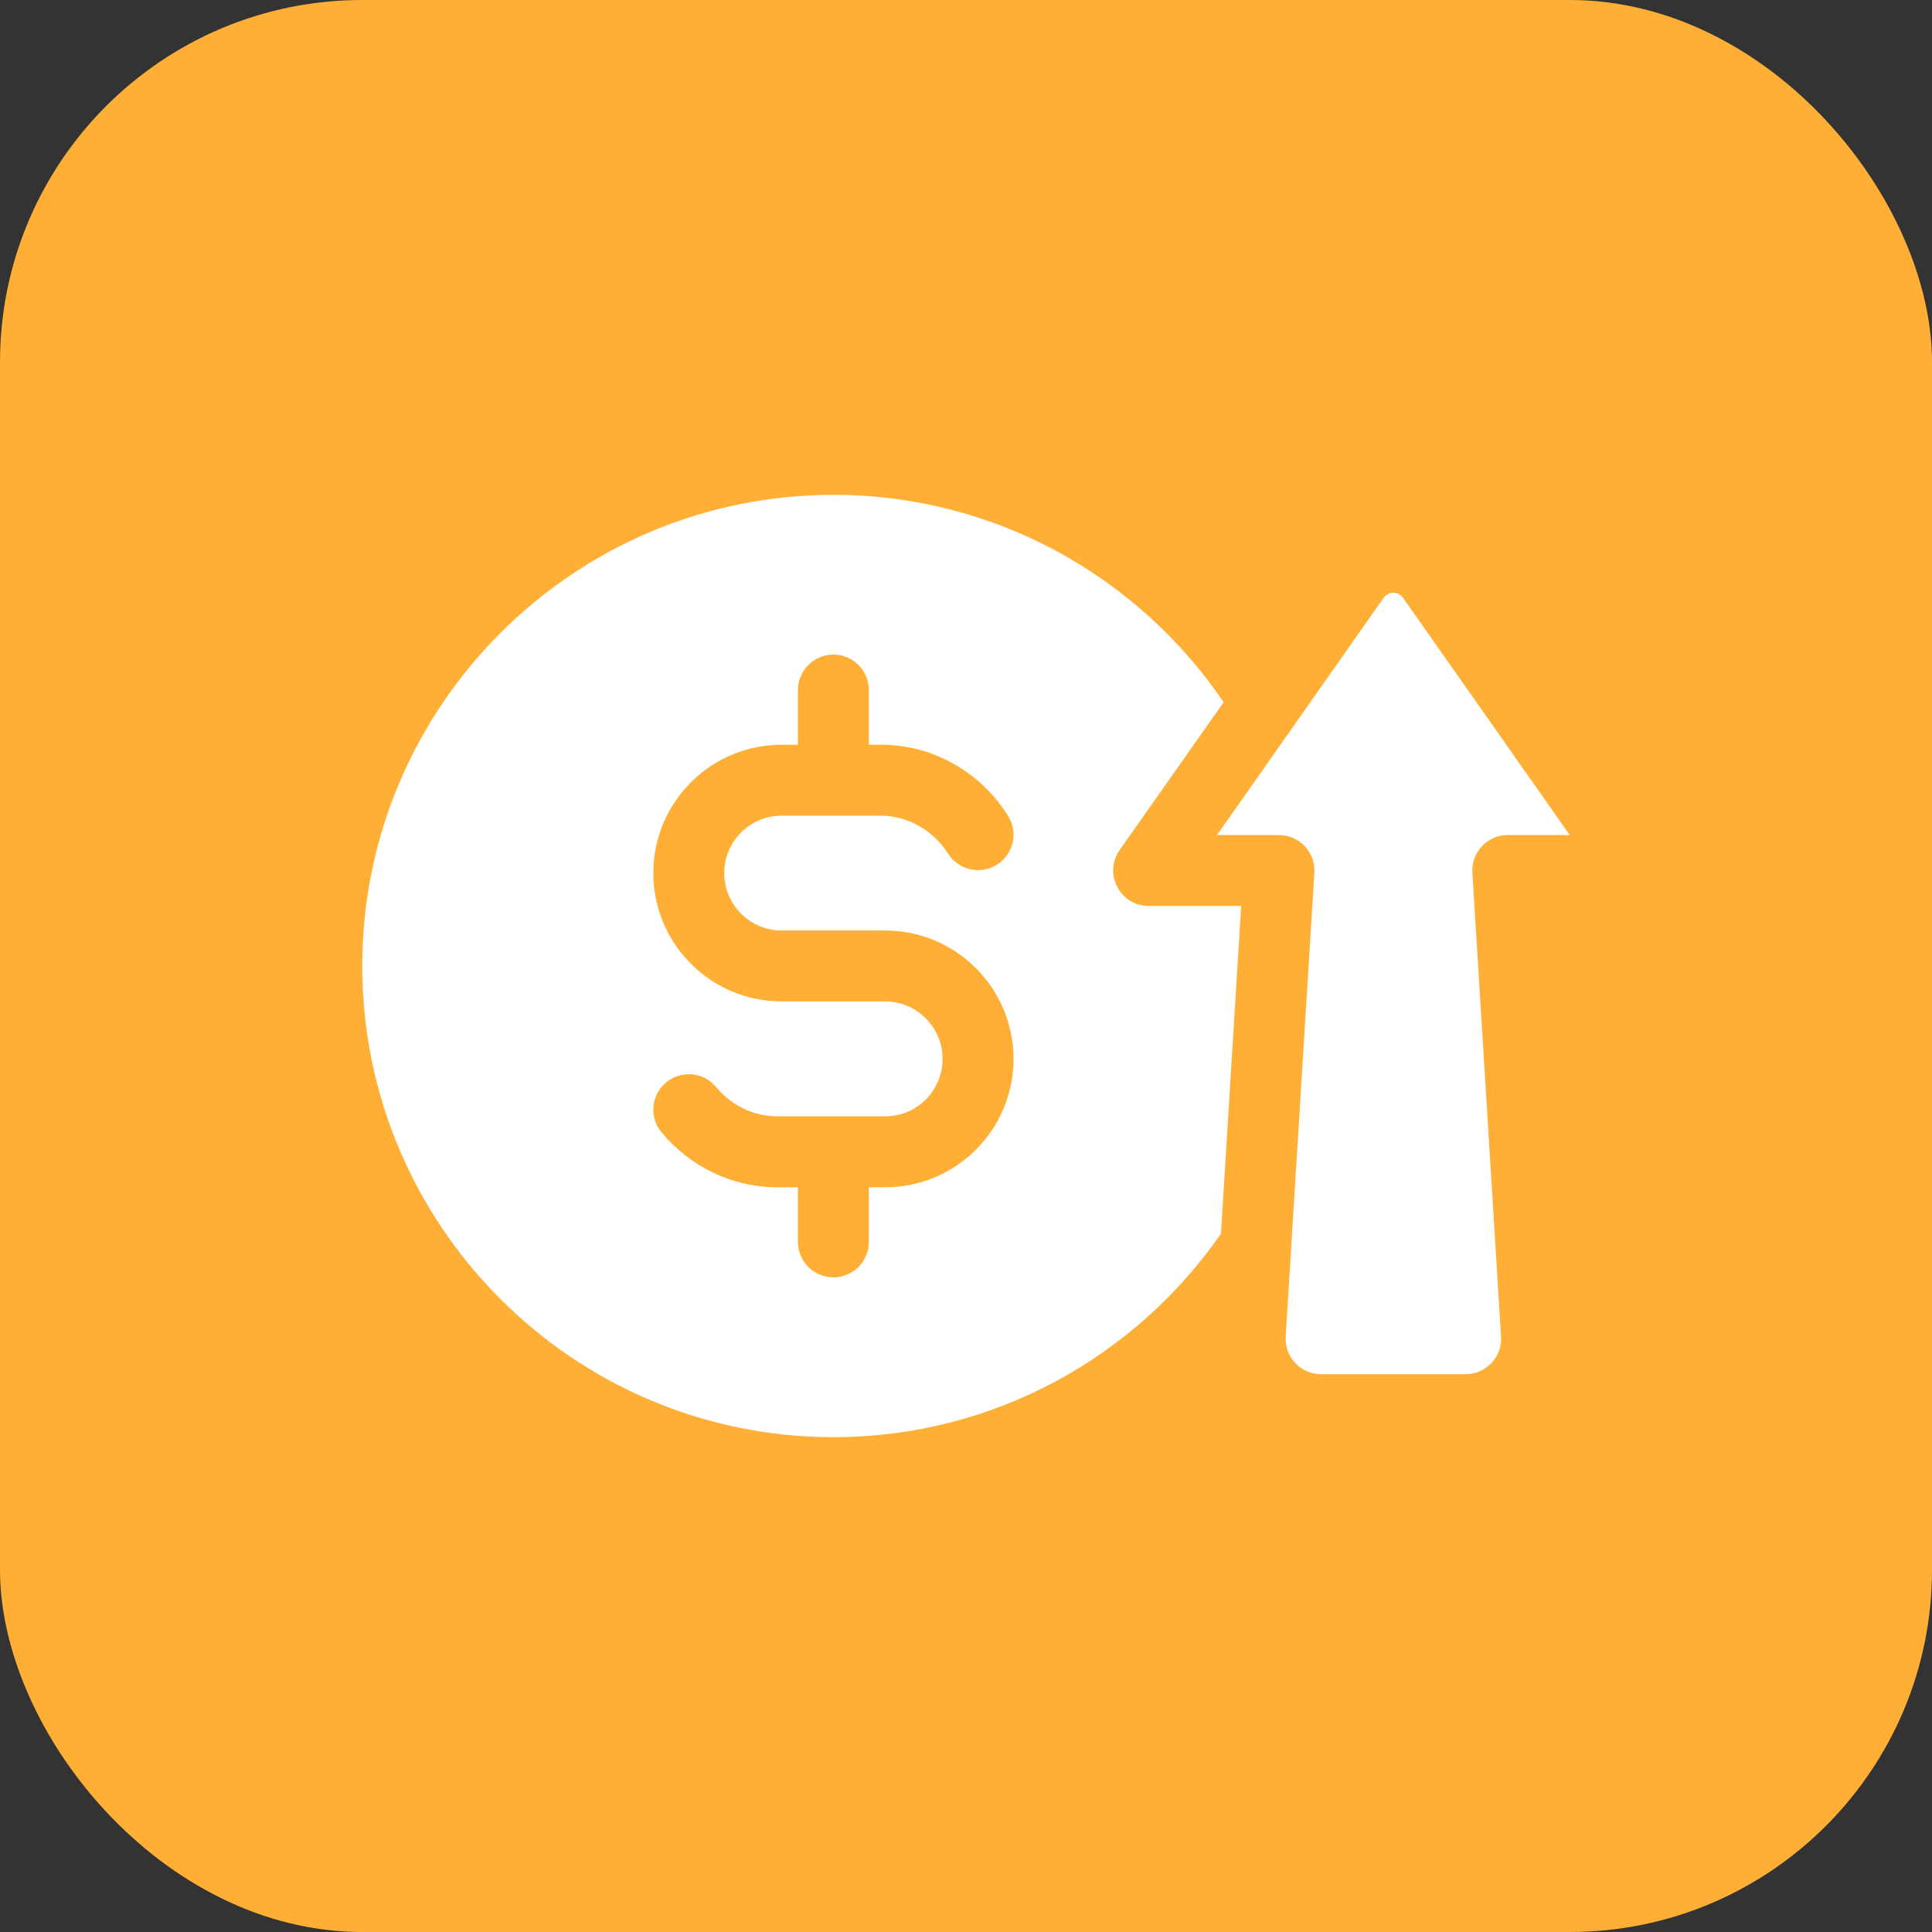 <svg width="32" height="32" viewBox="0 0 32 32" fill="none" xmlns="http://www.w3.org/2000/svg">
<rect x="0" y="0" width="32" height="32" fill="#333333" stroke="none"/>
<rect width="32" height="32" rx="6" fill="#FFAF36"/>
<g clip-path="url(#clip0)">
<path d="M18.545 14.08L20.267 11.631C18.862 9.56 16.489 8.196 13.804 8.196C9.501 8.196 6 11.697 6 16C6 20.303 9.501 23.804 13.804 23.804C16.462 23.804 18.813 22.468 20.223 20.433L20.558 15.005H19.026C18.55 15.005 18.272 14.469 18.545 14.08ZM14.661 19.665C14.661 19.665 14.67 19.665 14.391 19.665V20.57C14.391 20.894 14.128 21.157 13.804 21.157C13.479 21.157 13.216 20.894 13.216 20.57V19.665H12.851C12.124 19.659 11.434 19.328 10.957 18.755C10.749 18.506 10.783 18.136 11.033 17.928C11.272 17.729 11.623 17.752 11.834 17.975C11.843 17.984 11.852 17.994 11.86 18.003C12.114 18.309 12.478 18.486 12.858 18.489H14.649C14.653 18.49 14.657 18.49 14.661 18.49C15.186 18.49 15.612 18.065 15.612 17.538C15.612 17.014 15.185 16.587 14.66 16.587C14.275 16.587 13.357 16.587 12.947 16.587C11.775 16.587 10.821 15.634 10.821 14.461C10.821 13.281 11.779 12.329 12.96 12.335H13.216V11.43C13.216 11.106 13.479 10.842 13.804 10.842C14.128 10.842 14.391 11.106 14.391 11.43V12.335H14.607C15.448 12.341 16.225 12.775 16.685 13.495L16.694 13.509C16.869 13.783 16.789 14.146 16.515 14.32C16.252 14.488 15.885 14.429 15.695 14.128C15.454 13.751 15.034 13.514 14.6 13.511H12.959C12.955 13.511 12.951 13.51 12.947 13.51C12.422 13.51 11.996 13.935 11.996 14.461C11.996 14.986 12.423 15.412 12.947 15.412H14.66C15.833 15.412 16.787 16.366 16.787 17.538C16.787 18.71 15.839 19.665 14.661 19.665Z" fill="white"/>
<path d="M24.973 13.831C24.636 13.831 24.367 14.115 24.387 14.454L24.862 22.137C24.883 22.475 24.614 22.761 24.275 22.761H21.881C21.543 22.761 21.274 22.475 21.295 22.137C21.511 18.639 21.223 23.312 21.77 14.454C21.79 14.115 21.521 13.831 21.183 13.831H20.157C20.382 13.51 22.34 10.725 22.918 9.901C22.996 9.79 23.161 9.79 23.239 9.902L26 13.831H24.973Z" fill="white"/>
</g>
<defs>
<clipPath id="clip0">
<rect width="20" height="20" fill="white" transform="translate(6 6)"/>
</clipPath>
</defs>
</svg>
